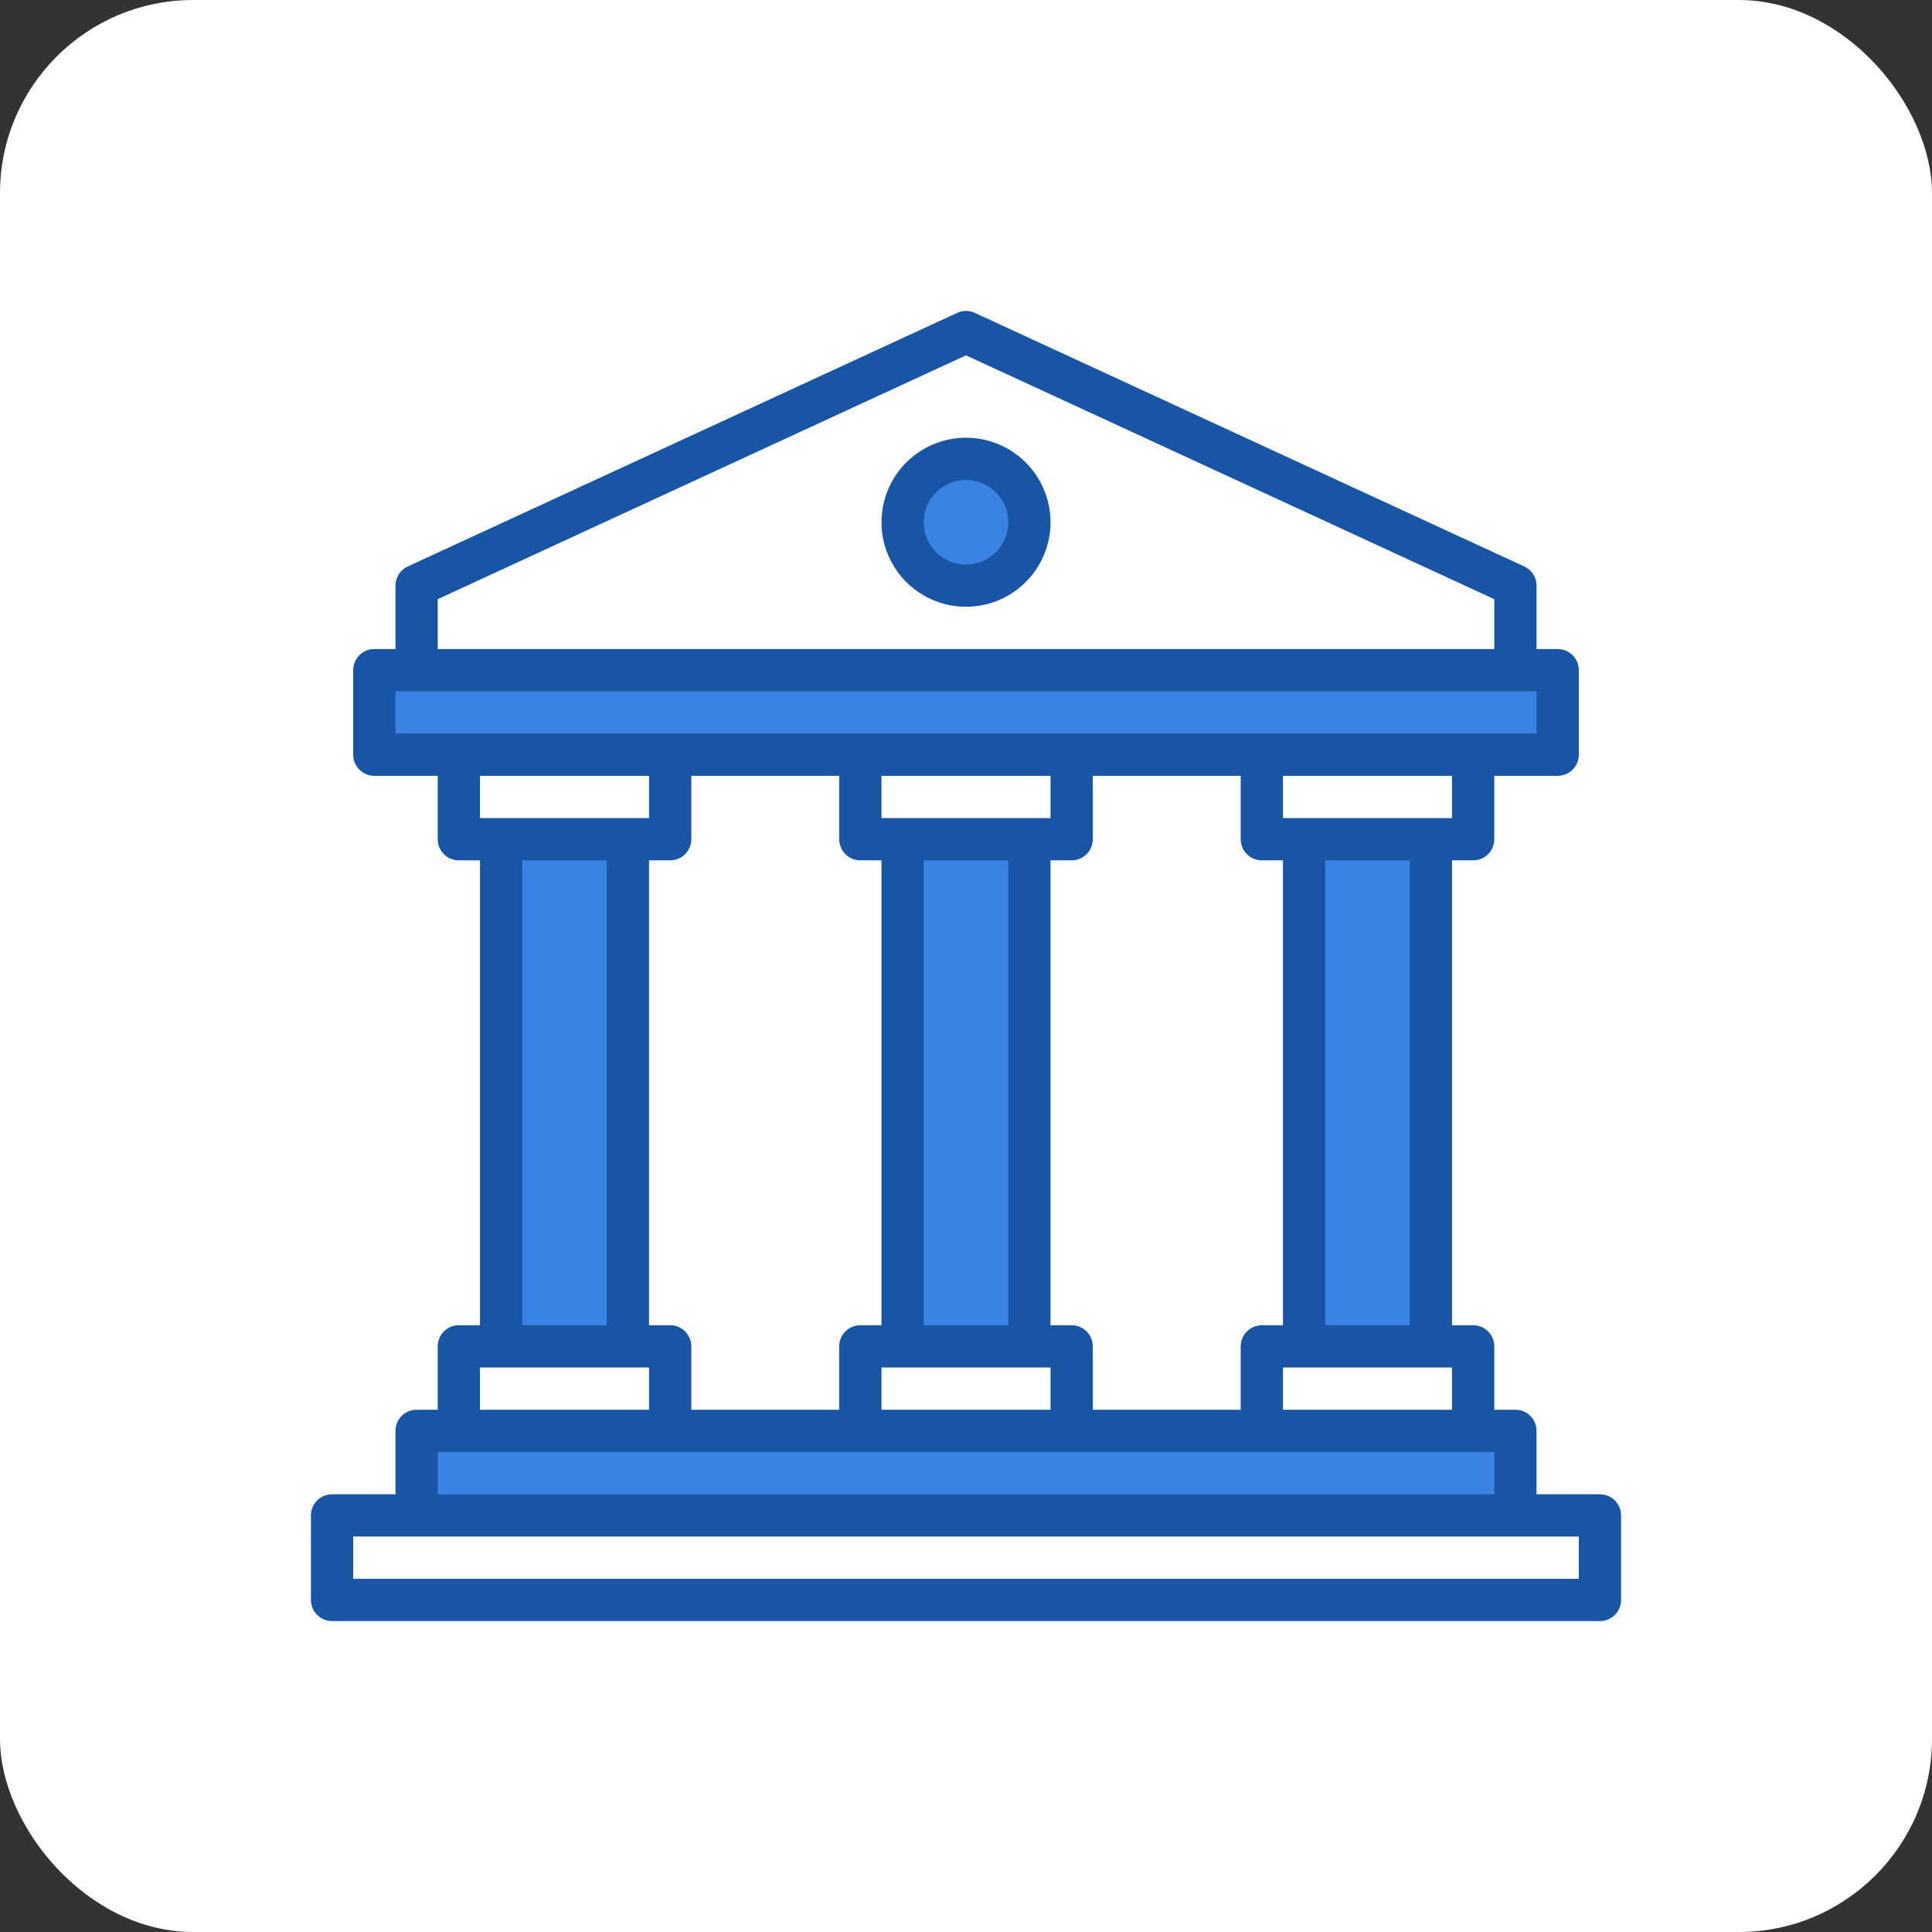 <svg width="80" height="80" viewBox="0 0 80 80" fill="none" xmlns="http://www.w3.org/2000/svg">
<rect x="0" y="0" width="80" height="80" fill="#333333" stroke="none"/>
<g clip-path="url(#clip0_2405_6479)">
<rect width="80" height="80" rx="8" fill="white"/>
<g clip-path="url(#clip1_2405_6479)">
<path d="M17.224 59.263H62.724V62.763H17.224V59.263Z" fill="#3B83E3"/>
<path d="M15.474 27.763H64.474V31.263H15.474V27.763Z" fill="#3B83E3"/>
<path d="M37.349 34.763H42.599V55.763H37.349V34.763Z" fill="#3B83E3"/>
<path d="M20.724 34.763H25.974V55.763H20.724V34.763Z" fill="#3B83E3"/>
<path d="M53.974 34.763H59.224V55.763H53.974V34.763Z" fill="#3B83E3"/>
<path d="M39.974 24.263C41.423 24.263 42.599 23.088 42.599 21.638C42.599 20.188 41.423 19.013 39.974 19.013C38.524 19.013 37.349 20.188 37.349 21.638C37.349 23.088 38.524 24.263 39.974 24.263Z" fill="#3B83E3"/>
<path d="M66.25 61.875H63.625V59.25C63.625 59.018 63.533 58.795 63.369 58.631C63.205 58.467 62.982 58.375 62.75 58.375H61.875V55.75C61.875 55.518 61.783 55.295 61.619 55.131C61.455 54.967 61.232 54.875 61 54.875H60.125V35.625H61C61.232 35.625 61.455 35.533 61.619 35.369C61.783 35.205 61.875 34.982 61.875 34.75V32.125H64.5C64.732 32.125 64.955 32.033 65.119 31.869C65.283 31.705 65.375 31.482 65.375 31.25V27.75C65.375 27.518 65.283 27.295 65.119 27.131C64.955 26.967 64.732 26.875 64.5 26.875H63.625V24.25C63.625 24.083 63.577 23.919 63.487 23.778C63.397 23.638 63.268 23.526 63.116 23.456L40.366 12.956C40.252 12.902 40.127 12.875 40 12.875C39.873 12.875 39.748 12.902 39.634 12.956L16.884 23.456C16.732 23.526 16.603 23.638 16.513 23.778C16.423 23.919 16.375 24.083 16.375 24.25V26.875H15.5C15.268 26.875 15.045 26.967 14.881 27.131C14.717 27.295 14.625 27.518 14.625 27.75V31.25C14.625 31.482 14.717 31.705 14.881 31.869C15.045 32.033 15.268 32.125 15.5 32.125H18.125V34.75C18.125 34.982 18.217 35.205 18.381 35.369C18.545 35.533 18.768 35.625 19 35.625H19.875V54.875H19C18.768 54.875 18.545 54.967 18.381 55.131C18.217 55.295 18.125 55.518 18.125 55.75V58.375H17.25C17.018 58.375 16.795 58.467 16.631 58.631C16.467 58.795 16.375 59.018 16.375 59.25V61.875H13.75C13.518 61.875 13.295 61.967 13.131 62.131C12.967 62.295 12.875 62.518 12.875 62.75V66.25C12.875 66.482 12.967 66.705 13.131 66.869C13.295 67.033 13.518 67.125 13.75 67.125H66.25C66.482 67.125 66.705 67.033 66.869 66.869C67.033 66.705 67.125 66.482 67.125 66.25V62.75C67.125 62.518 67.033 62.295 66.869 62.131C66.705 61.967 66.482 61.875 66.25 61.875ZM60.125 33.875H53.125V32.125H60.125V33.875ZM44.375 54.875H43.5V35.625H44.375C44.607 35.625 44.83 35.533 44.994 35.369C45.158 35.205 45.25 34.982 45.25 34.75V32.125H51.375V34.75C51.375 34.982 51.467 35.205 51.631 35.369C51.795 35.533 52.018 35.625 52.25 35.625H53.125V54.875H52.25C52.018 54.875 51.795 54.967 51.631 55.131C51.467 55.295 51.375 55.518 51.375 55.75V58.375H45.25V55.75C45.25 55.518 45.158 55.295 44.994 55.131C44.83 54.967 44.607 54.875 44.375 54.875ZM27.75 54.875H26.875V35.625H27.75C27.982 35.625 28.205 35.533 28.369 35.369C28.533 35.205 28.625 34.982 28.625 34.75V32.125H34.75V34.75C34.75 34.982 34.842 35.205 35.006 35.369C35.17 35.533 35.393 35.625 35.625 35.625H36.5V54.875H35.625C35.393 54.875 35.17 54.967 35.006 55.131C34.842 55.295 34.75 55.518 34.75 55.75V58.375H28.625V55.75C28.625 55.518 28.533 55.295 28.369 55.131C28.205 54.967 27.982 54.875 27.75 54.875ZM19.875 33.875V32.125H26.875V33.875H19.875ZM25.125 35.625V54.875H21.625V35.625H25.125ZM36.5 56.625H43.5V58.375H36.5V56.625ZM38.25 54.875V35.625H41.75V54.875H38.25ZM36.5 33.875V32.125H43.5V33.875H36.5ZM53.125 56.625H60.125V58.375H53.125V56.625ZM54.875 54.875V35.625H58.375V54.875H54.875ZM18.125 24.81L40 14.714L61.875 24.81V26.875H18.125V24.81ZM16.375 30.375V28.625H63.625V30.375H16.375ZM19.875 56.625H26.875V58.375H19.875V56.625ZM18.125 60.125H61.875V61.875H18.125V60.125ZM65.375 65.375H14.625V63.625H65.375V65.375Z" fill="#1855A5"/>
<path d="M40 18.125C39.308 18.125 38.631 18.33 38.056 18.715C37.48 19.099 37.031 19.646 36.766 20.286C36.502 20.925 36.432 21.629 36.567 22.308C36.702 22.987 37.036 23.61 37.525 24.1C38.015 24.589 38.638 24.923 39.317 25.058C39.996 25.193 40.7 25.123 41.339 24.859C41.979 24.594 42.526 24.145 42.91 23.57C43.295 22.994 43.5 22.317 43.5 21.625C43.499 20.697 43.13 19.807 42.474 19.151C41.818 18.495 40.928 18.126 40 18.125ZM40 23.375C39.654 23.375 39.316 23.272 39.028 23.08C38.74 22.888 38.516 22.614 38.383 22.295C38.251 21.975 38.216 21.623 38.284 21.284C38.351 20.944 38.518 20.632 38.763 20.388C39.007 20.143 39.319 19.976 39.659 19.909C39.998 19.841 40.35 19.876 40.67 20.008C40.989 20.141 41.263 20.365 41.455 20.653C41.647 20.941 41.75 21.279 41.75 21.625C41.749 22.089 41.565 22.534 41.237 22.862C40.909 23.19 40.464 23.375 40 23.375Z" fill="#1855A5"/>
</g>
</g>
<defs>
<clipPath id="clip0_2405_6479">
<rect width="80" height="80" fill="white"/>
</clipPath>
<clipPath id="clip1_2405_6479">
<rect width="56" height="56" fill="white" transform="translate(12 12)"/>
</clipPath>
</defs>
</svg>
